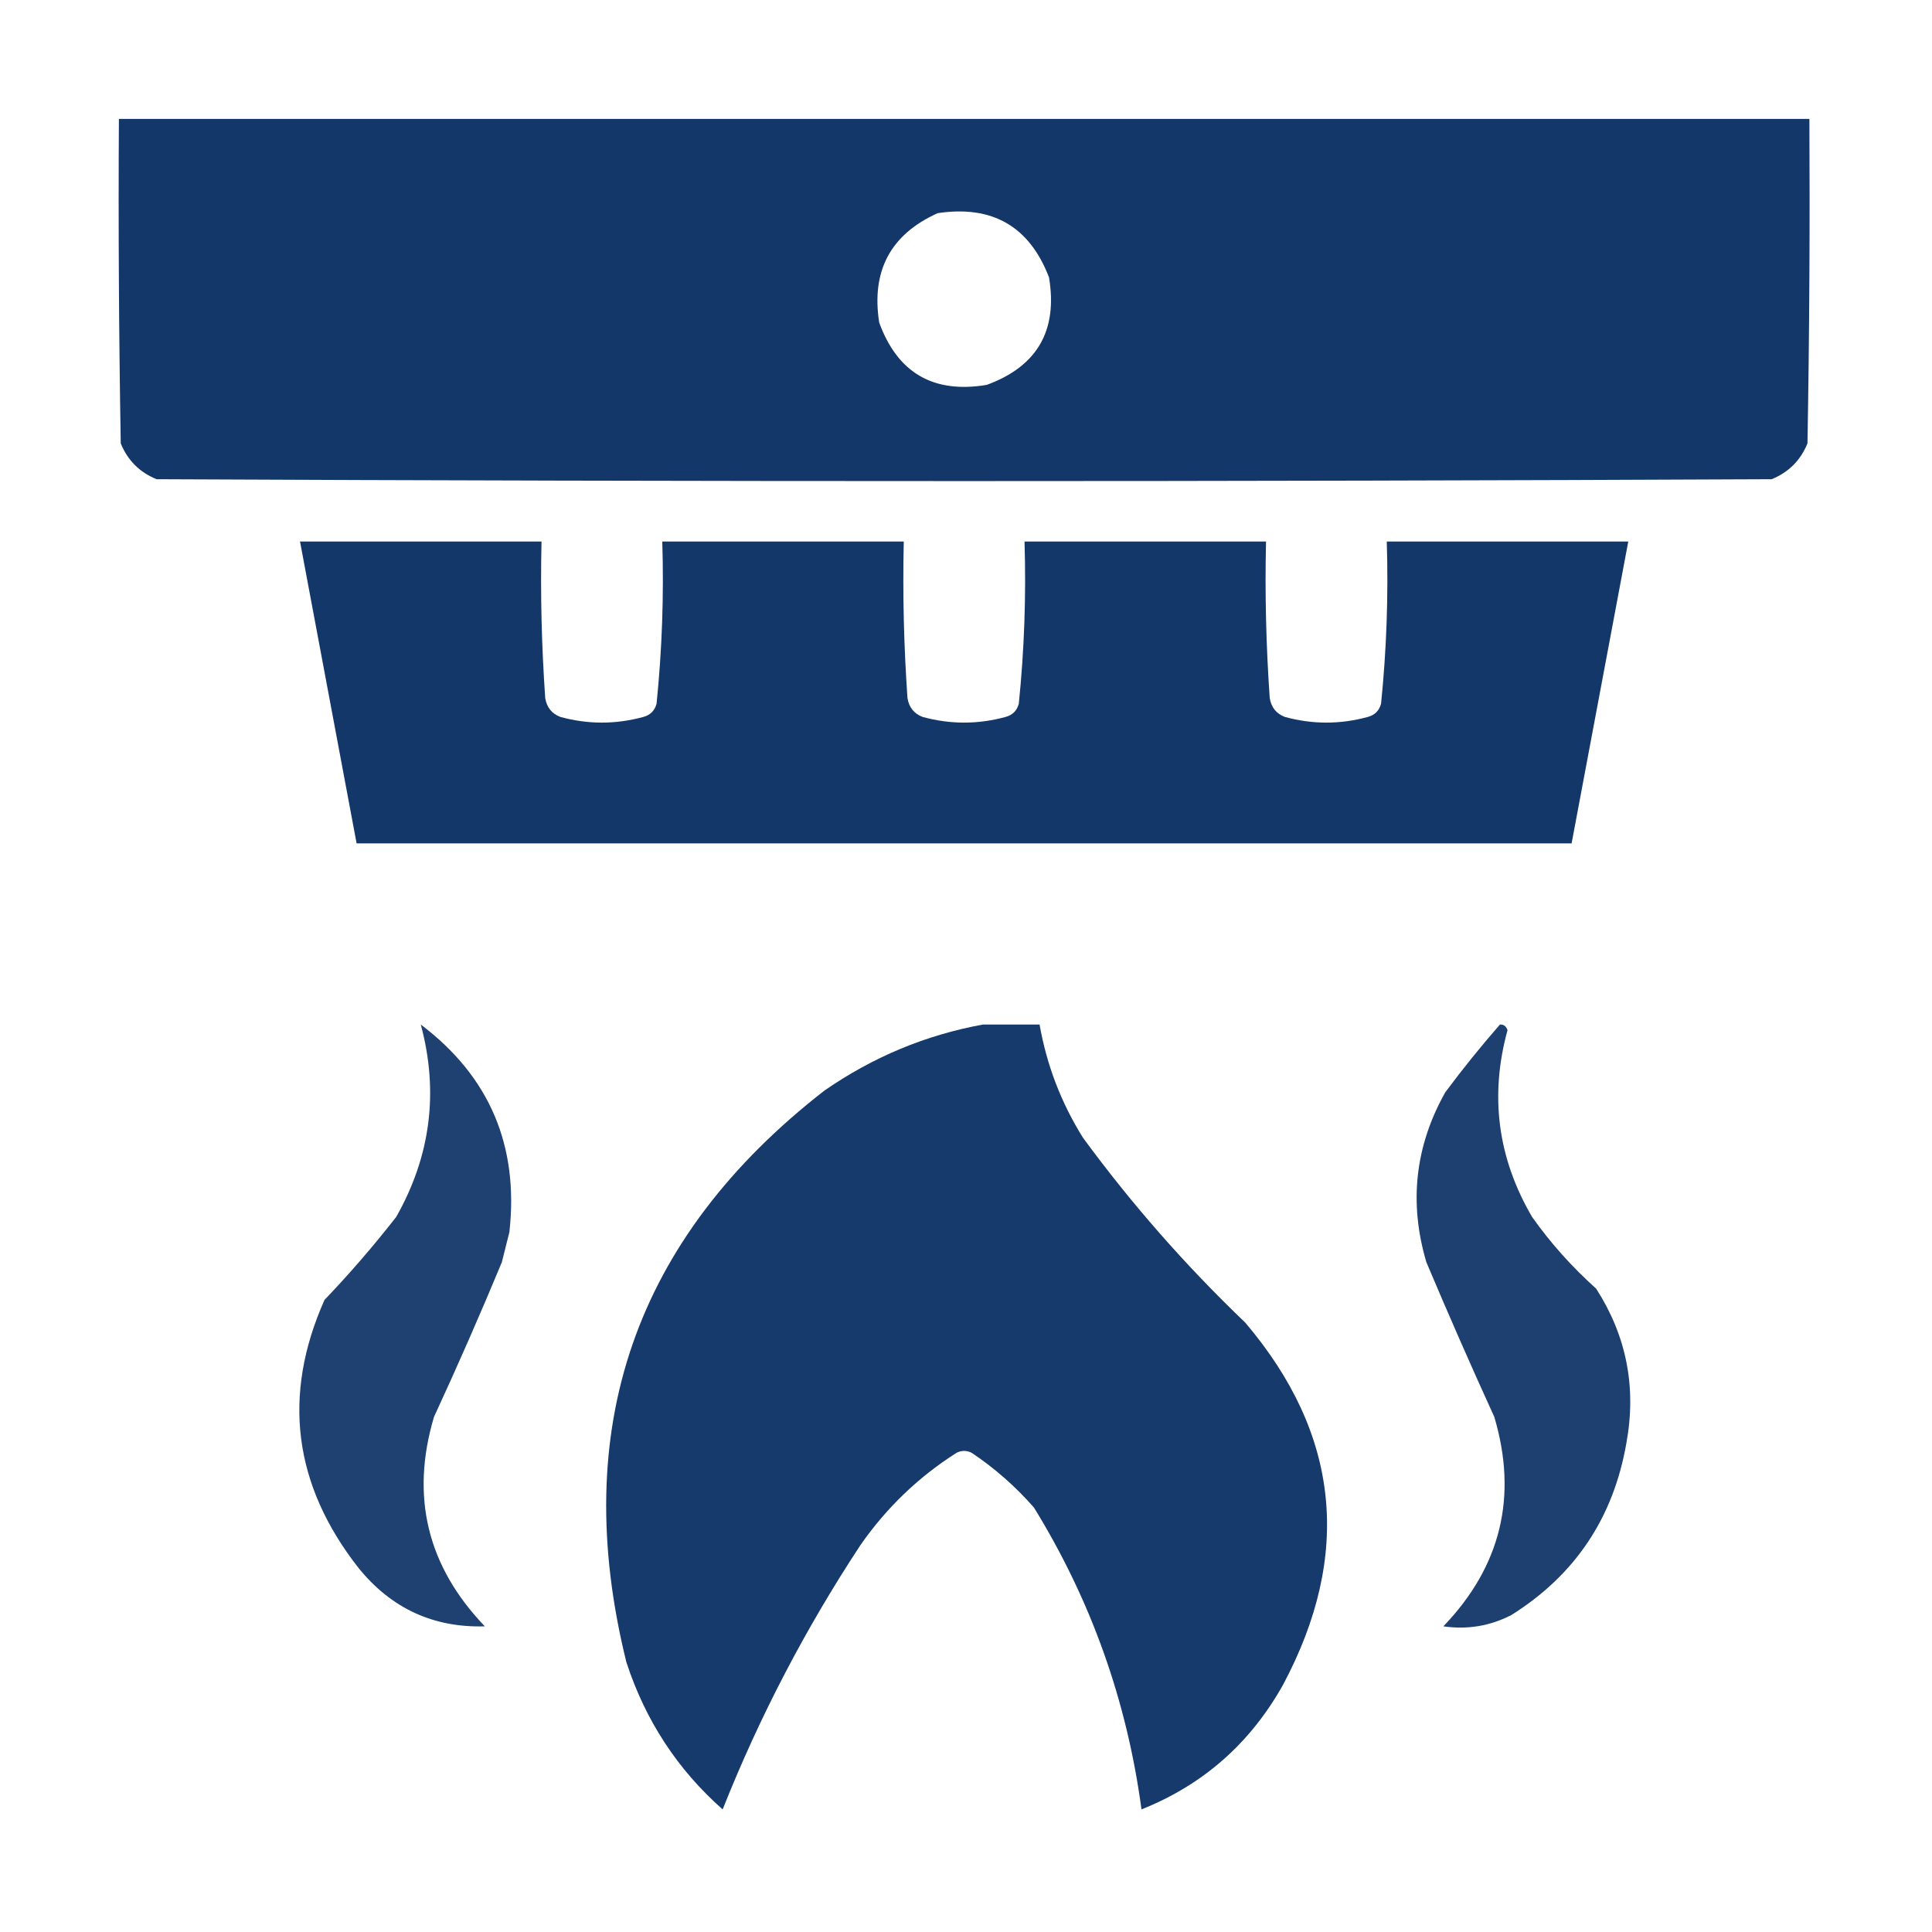 <svg width="24" height="24" viewBox="0 0 24 24" fill="none" xmlns="http://www.w3.org/2000/svg">
<path opacity="0.997" fill-rule="evenodd" clip-rule="evenodd" d="M1.477 1.477C8.477 1.477 15.477 1.477 22.477 1.477C22.484 2.82 22.477 4.164 22.453 5.508C22.367 5.719 22.219 5.867 22.008 5.953C15.32 5.984 8.633 5.984 1.945 5.953C1.734 5.867 1.586 5.719 1.5 5.508C1.477 4.164 1.469 2.82 1.477 1.477ZM11.648 2.648C12.327 2.546 12.788 2.812 13.031 3.445C13.142 4.107 12.884 4.552 12.258 4.781C11.597 4.892 11.151 4.634 10.922 4.008C10.821 3.365 11.063 2.912 11.648 2.648Z" fill="#133769"/>
<path opacity="0.994" fill-rule="evenodd" clip-rule="evenodd" d="M3.727 6.727C4.727 6.727 5.727 6.727 6.727 6.727C6.712 7.377 6.728 8.025 6.773 8.672C6.792 8.787 6.854 8.865 6.961 8.906C7.305 9 7.648 9 7.992 8.906C8.078 8.883 8.133 8.828 8.156 8.742C8.224 8.074 8.248 7.402 8.227 6.727C9.227 6.727 10.227 6.727 11.227 6.727C11.212 7.377 11.228 8.025 11.273 8.672C11.292 8.787 11.354 8.865 11.461 8.906C11.805 9 12.149 9 12.492 8.906C12.578 8.883 12.633 8.828 12.656 8.742C12.724 8.074 12.748 7.402 12.727 6.727C13.726 6.727 14.727 6.727 15.727 6.727C15.712 7.377 15.728 8.025 15.773 8.672C15.792 8.787 15.854 8.865 15.961 8.906C16.305 9 16.648 9 16.992 8.906C17.078 8.883 17.133 8.828 17.156 8.742C17.224 8.074 17.248 7.402 17.227 6.727C18.227 6.727 19.227 6.727 20.227 6.727C19.992 7.977 19.758 9.227 19.523 10.477C14.492 10.477 9.461 10.477 4.43 10.477C4.195 9.227 3.961 7.977 3.727 6.727Z" fill="#133769"/>
<path opacity="0.949" fill-rule="evenodd" clip-rule="evenodd" d="M5.227 12.727C6.08 13.372 6.447 14.231 6.328 15.305C6.297 15.43 6.266 15.555 6.234 15.68C5.966 16.326 5.685 16.966 5.391 17.602C5.097 18.591 5.308 19.458 6.023 20.203C5.384 20.222 4.86 19.98 4.453 19.477C3.644 18.444 3.503 17.334 4.031 16.148C4.346 15.819 4.642 15.475 4.922 15.117C5.351 14.359 5.452 13.562 5.227 12.727Z" fill="#133769"/>
<path opacity="0.981" fill-rule="evenodd" clip-rule="evenodd" d="M12.211 12.727C12.445 12.727 12.68 12.727 12.914 12.727C13.002 13.23 13.182 13.699 13.453 14.133C14.055 14.954 14.727 15.72 15.469 16.43C16.643 17.812 16.8 19.312 15.938 20.93C15.531 21.656 14.945 22.172 14.18 22.477C13.999 21.128 13.553 19.878 12.844 18.727C12.614 18.465 12.356 18.238 12.07 18.047C12.008 18.016 11.945 18.016 11.883 18.047C11.408 18.349 11.01 18.732 10.688 19.195C10.007 20.229 9.436 21.322 8.977 22.477C8.416 21.982 8.017 21.372 7.781 20.648C7.064 17.747 7.884 15.38 10.242 13.547C10.844 13.13 11.5 12.857 12.211 12.727Z" fill="#133769"/>
<path opacity="0.951" fill-rule="evenodd" clip-rule="evenodd" d="M18.633 12.727C18.68 12.725 18.711 12.749 18.727 12.797C18.503 13.613 18.605 14.387 19.032 15.117C19.262 15.442 19.528 15.739 19.828 16.008C20.206 16.596 20.331 17.236 20.203 17.93C20.041 18.857 19.565 19.567 18.774 20.063C18.507 20.2 18.226 20.246 17.93 20.203C18.645 19.458 18.856 18.591 18.563 17.602C18.272 16.965 17.991 16.324 17.719 15.68C17.5 14.941 17.578 14.238 17.953 13.57C18.169 13.279 18.396 12.998 18.633 12.727Z" fill="#133769"/>
</svg>
